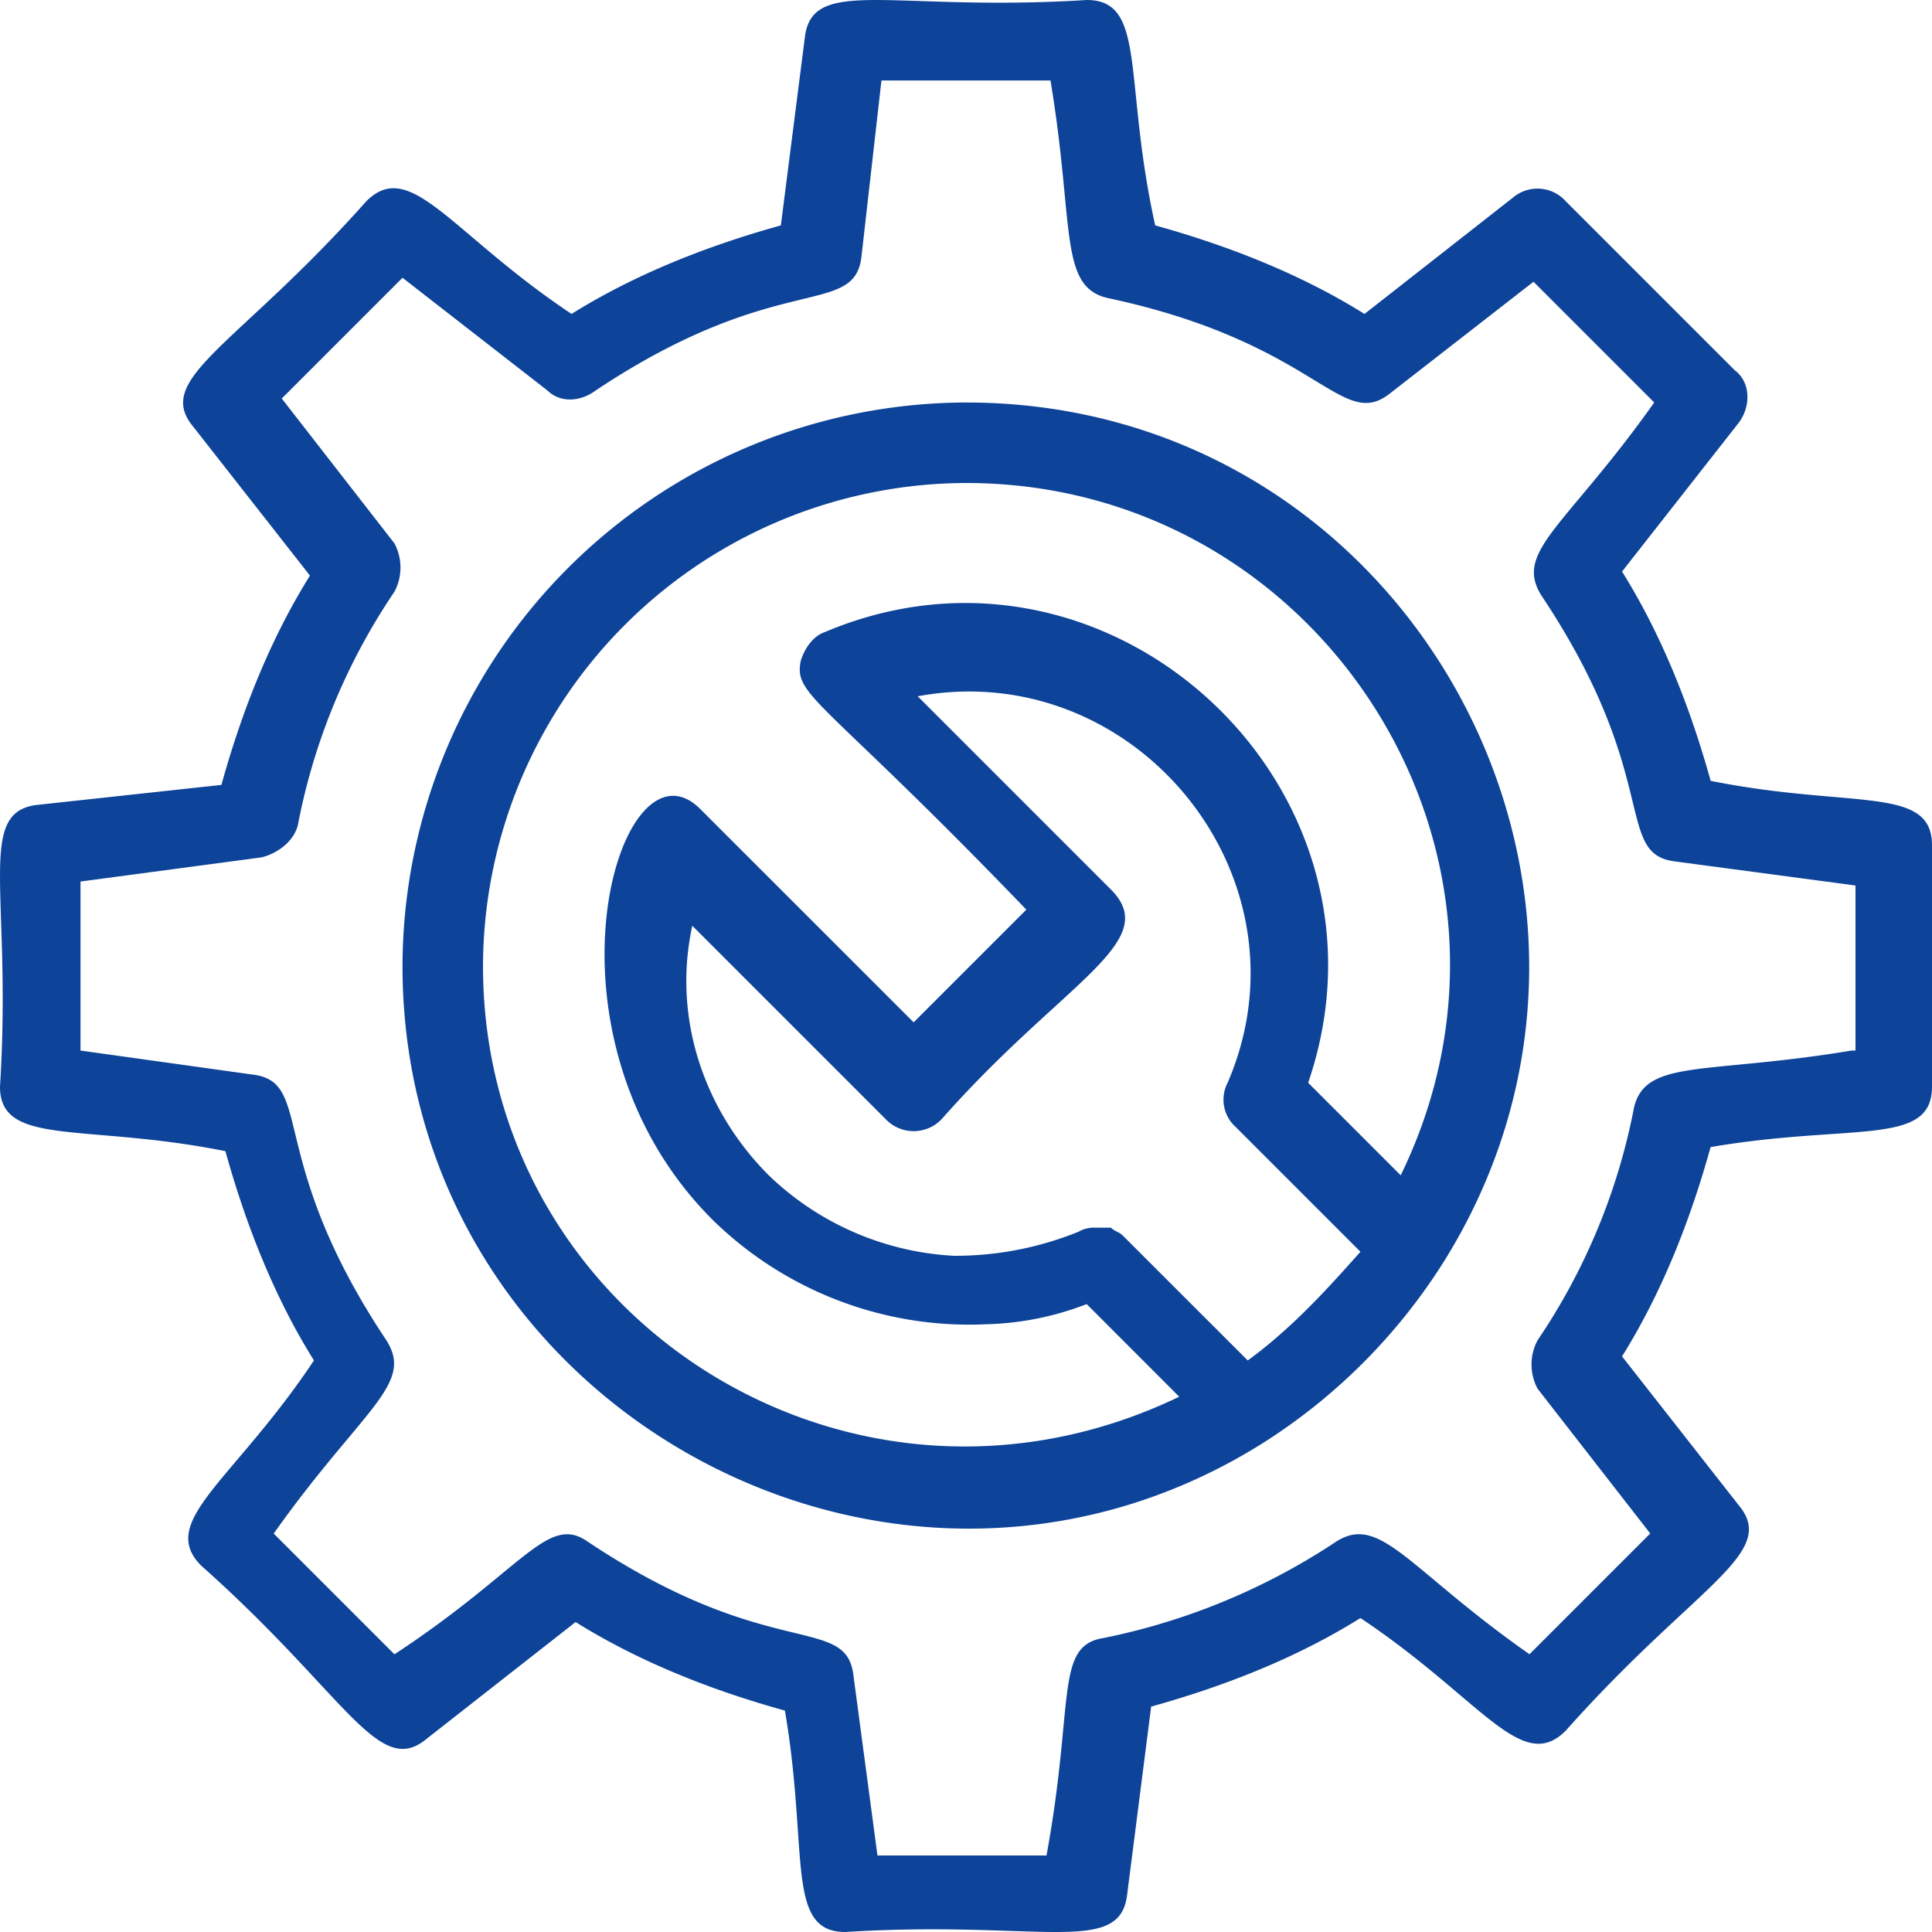 <svg id="Layer_1" data-name="Layer 1" xmlns="http://www.w3.org/2000/svg" viewBox="0 0 300 300"><defs><style>.cls-1{fill:#0d4398;}</style></defs><title>Artboard 1 copy 2</title><path class="cls-1" d="M265.63,121.25c-3.13-11.25-7.51-22.5-13.76-32.5L270,65.63c1.88-2.5,1.88-6.25-.62-8.13L243.13,31.25a5.89,5.89,0,0,0-8.13-.62L211.88,48.75c-10-6.25-21.25-10.62-32.5-13.75-5-22.5-1.25-35-10.63-35-30,1.88-42.5-3.75-43.75,5.63L121.25,35c-11.25,3.13-22.5,7.5-32.5,13.75-18.75-12.5-25-24.37-31.87-17.5-20,22.5-33.13,27.5-26.88,35L48.13,89.38c-6.25,10-10.63,21.25-13.75,32.5L5.63,125c-9.38,1.25-3.75,13.75-5.63,43.75,0,9.38,13.13,5.62,35,10,3.13,11.25,7.5,22.5,13.75,32.5-12.5,18.75-24.37,25-17.5,31.87,22.5,20,27.5,33.13,35,26.88l23.13-18.13c10,6.25,21.25,10.63,32.5,13.75,3.75,21.88,0,34.38,9.37,34.38,30-1.87,42.5,3.75,43.75-5.63L178.75,265c11.25-3.13,22.5-7.5,32.5-13.75,18.75,12.5,25,24.37,31.87,17.5,20-22.5,33.13-27.5,26.88-35l-18.13-23.13c6.25-10,10.63-21.25,13.75-32.5,21.88-3.75,34.38,0,34.38-9.37v-37.5C300,121.88,287.5,125.63,265.63,121.25Zm21.87,41.88c-22.5,3.75-31.87,1.25-33.75,8.75a97,97,0,0,1-15,36.24,8,8,0,0,0,0,7.51l17.5,22.49L237.5,256.87c-18.75-13.12-23.13-21.87-30-17.5a101.59,101.59,0,0,1-36.25,15c-7.5,1.25-4.38,10-8.75,33.75H136.25L132.5,260c-1.25-9.37-13.13-1.87-41.25-20.62-6.25-4.38-10,4.37-30,17.5L42.5,238.13c13.75-19.38,21.87-23.13,17.5-30-18.75-28.13-11.25-40-20.63-41.25L12.5,163.13V136.88l28.13-3.75c2.5-.63,5-2.5,5.62-5a97.09,97.09,0,0,1,15-36.25,8,8,0,0,0,0-7.5l-17.5-22.5L62.5,43.13,85,60.63c1.88,1.87,5,1.87,7.5,0,28.13-18.75,40-11.25,41.25-20.63l3.12-27.5h26.25c3.75,22.5,1.25,31.88,8.75,33.75,32.5,6.88,36.25,20.63,43.76,15l22.49-17.5L256.87,62.5c-13.75,19.37-21.87,23.12-17.5,30,18.75,28.12,11.25,40,20.63,41.25l28.12,3.75v25.63Z"/><path class="cls-1" d="M150,62.5A87.75,87.75,0,0,0,62.5,150c0,68.13,75.63,110,133.12,74.38h0a90.2,90.2,0,0,0,28.75-28.75C260,138.13,218.75,62.5,150,62.5Zm43.75,148.75-19.38-19.37h0c-.62-.63-1.25-.63-1.87-1.25H170a4.75,4.75,0,0,0-2.5.62A50.94,50.94,0,0,1,148.12,195a44.84,44.84,0,0,1-28.75-12.5c-10-10-15-24.38-11.87-38.75l30,30a6,6,0,0,0,8.75,0c18.75-21.25,34.37-27.5,26.25-35.63l-30-30c33.75-6.25,61.87,28.13,48.13,60a5.69,5.69,0,0,0,1.25,6.88l19.37,19.37C206.25,200,200.62,206.25,193.75,211.25ZM217.5,182.5l-14.37-14.37c15.62-45.63-30.63-88.75-75-70-1.88.62-3.13,2.5-3.76,4.37-1.25,5.63,3.13,5.63,35,38.75l-17.5,17.5-33.13-33.12c-12.5-12.5-26.87,35,1.88,63.75a56.92,56.92,0,0,0,42.5,16.25,46.27,46.27,0,0,0,15.62-3.13l14.37,14.38C132.5,241.25,75,205,75,150a75.22,75.22,0,0,1,75-75C205,75,241.88,132.5,217.5,182.5Z"/></svg>